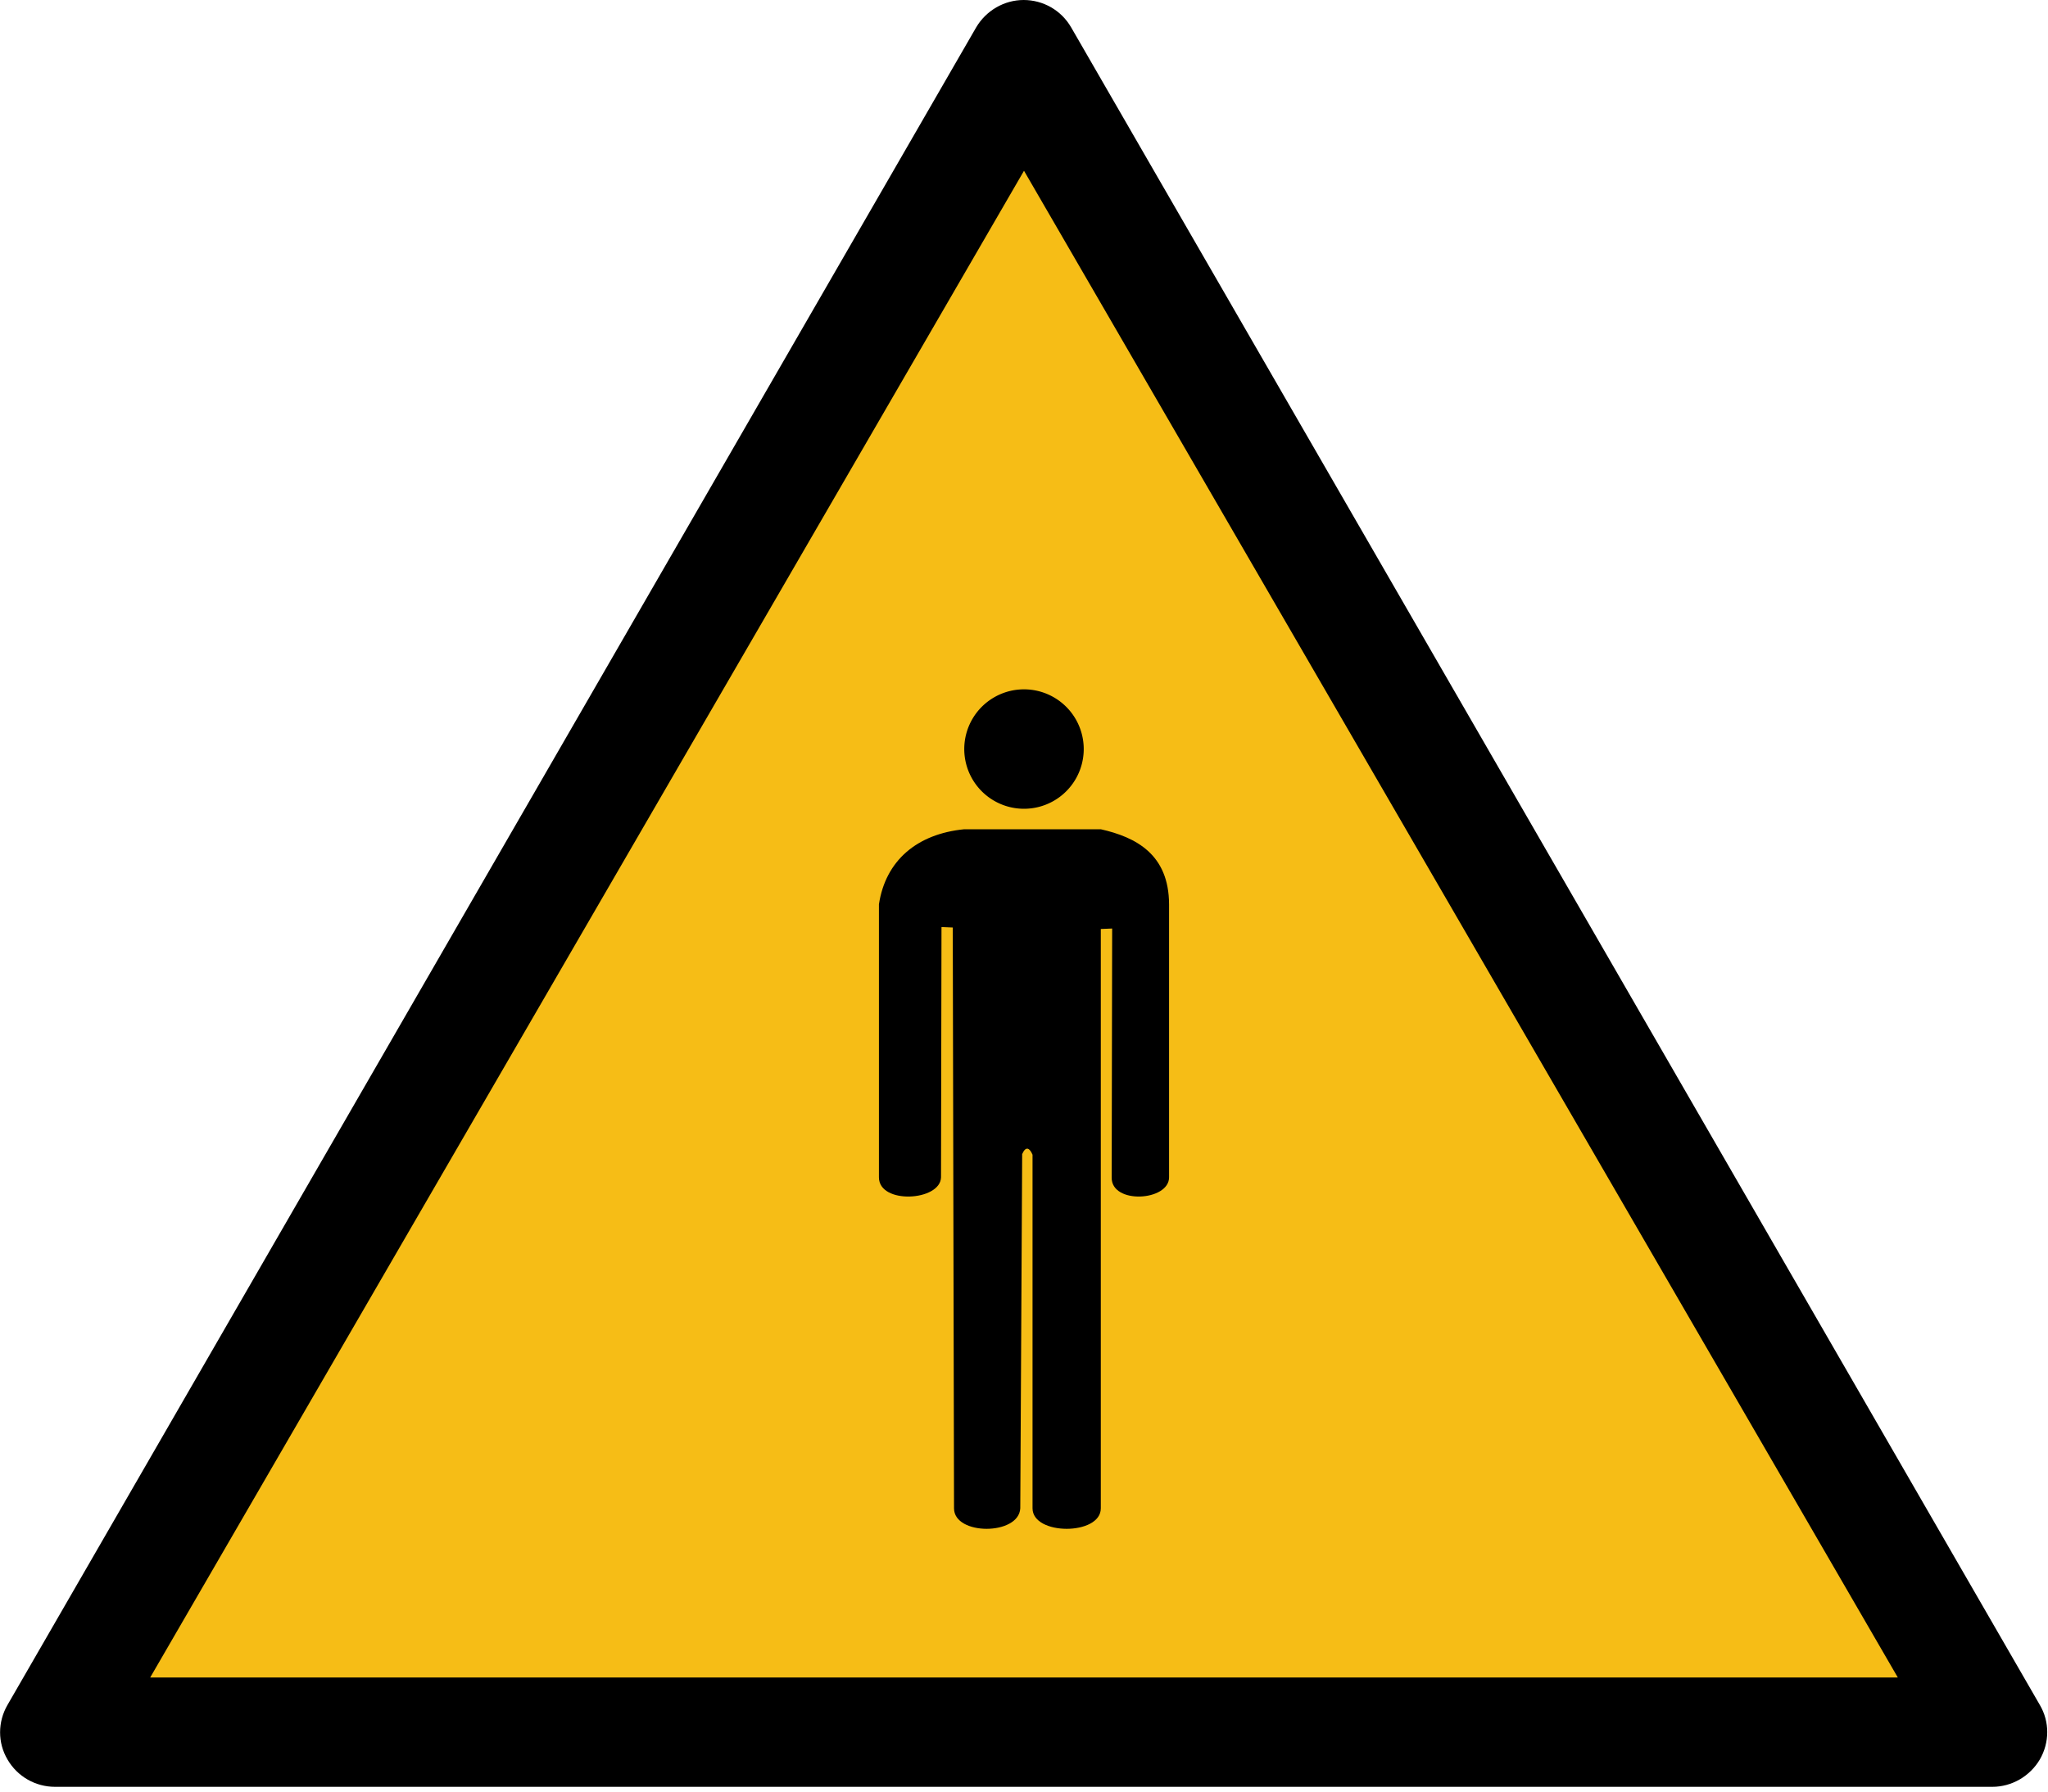 <?xml version="1.0" encoding="UTF-8" standalone="yes"?>
<svg xmlns:svg="http://www.w3.org/2000/svg" xmlns="http://www.w3.org/2000/svg" version="1.1" width="600" height="525" id="svg3069" viewBox="0 0 600 525">
  <defs id="defs3073"/>
  <path d="M 597.6,499.6 313.8,8 C 310.9,3 305.6,0 299.9,0 294.2,0 288.9,3.1 286,8 L 2.2,499.6 c -2.9,5 -2.9,11.1 0,16 2.9,5 8.2,8 13.9,8 h 567.6 c 5.7,0 11,-3.1 13.9,-8 2.9,-5 2.9,-11.1 0,-16 z" id="sign_border"/>
  <path d="m 169.651,393.775 0,-6.397 -16.019,0 -16.019,0 0,-7.282 0,-7.282 15.817,0 15.817,0 0.931,-6.025 0.931,-6.025 9.475,9.813 9.475,9.813 -10.203,9.889 -10.203,9.889 0,-6.397 z" id="path3937" style="fill:#000000"/>
  <path d="m 417.943,389.614 -9.475,-9.813 10.203,-9.889 10.203,-9.889 0,6.397 0,6.397 17.476,0 17.476,0 0,7.282 0,7.282 -17.273,0 -17.273,0 -0.539,13.107 z" id="path3935" style="fill:#000000"/>
  <path d="m 426.557,308.818 3.972,8.299 -24.263,0 -0.529,124.947 99.087,0 L 505,450 355,450 353.299,308.818 z m -49.785,7.847 -14.257,0 0,8.619 36.982,34.717 0,-22.802 z m -14.691,33.32 0,22.838 c 0,0 37.247,37.098 37.511,35.775 l 0,-22.838 z m 0.265,46.029 0,18.833 24.952,27.215 9.12,0 2.91,-8.951 z" id="path3050" style="fill:#000000;stroke:none"/>
  <path d="m 171.741,308.818 -3.972,8.299 24.263,0 0.529,124.947 -99.087,0 -0.176,7.937 150,0 L 245,308.818 z m 49.785,7.847 14.257,0 0,8.619 L 198.801,360 l 0,-22.802 z m 14.691,33.32 0,22.838 c 0,0 -37.247,37.098 -37.511,35.775 l 0,-22.838 z m -0.265,46.029 0,18.833 -24.952,27.215 -9.12,0 -2.91,-8.951 z" id="path3052" style="fill:#000000;stroke:none"/>
  <polygon points="43.875,491.5 299.875,48.2 555.875,491.5 " transform="matrix(1,0,0,0.996,0.125,2.033)" id="polygon7" style="fill:#f6bd16;fill-opacity:1;stroke:none;overflow:visible"/>
  <g id="layer2">
    <g transform="translate(642.5,0)" id="g3072">
      <path d="m -325,227.5 a 17.5,17.5 0 1 1 -35,0 17.5,17.5 0 1 1 35,0 z" transform="translate(0,-8)" id="path3068" style="color:#000000;fill:#000000;fill-opacity:1;fill-rule:nonzero;stroke:none;stroke-width:0.5;marker:none;visibility:visible;display:inline;overflow:visible;enable-background:accumulate"/>
      <path d="m -385,265 c 1.947,-12.853 11.182,-20.647 25,-22 l 40,0 c 10.247,2.32 19.953,7.295 20,22 l 0,80 c 0,7 -17,8 -16.811,0 l 0.139,-72.911 L -320,272.228 -320,442 c 0,8 -20,8 -20,-0.008 l 0,-103.621 c -0.858,-2.018 -1.976,-2.607 -3.036,-0.181 l -0.557,103.802 C -344,450 -363,450 -363,442 l -0.37,-170.203 -3.301,-0.139 L -366.811,345 C -367,352 -385,353 -385,345 z" id="path3070" style="color:#000000;fill:#000000;stroke:none;stroke-width:0.5;marker:none;visibility:visible;display:inline;overflow:visible;enable-background:accumulate"/>
    </g>
  </g>
</svg>
